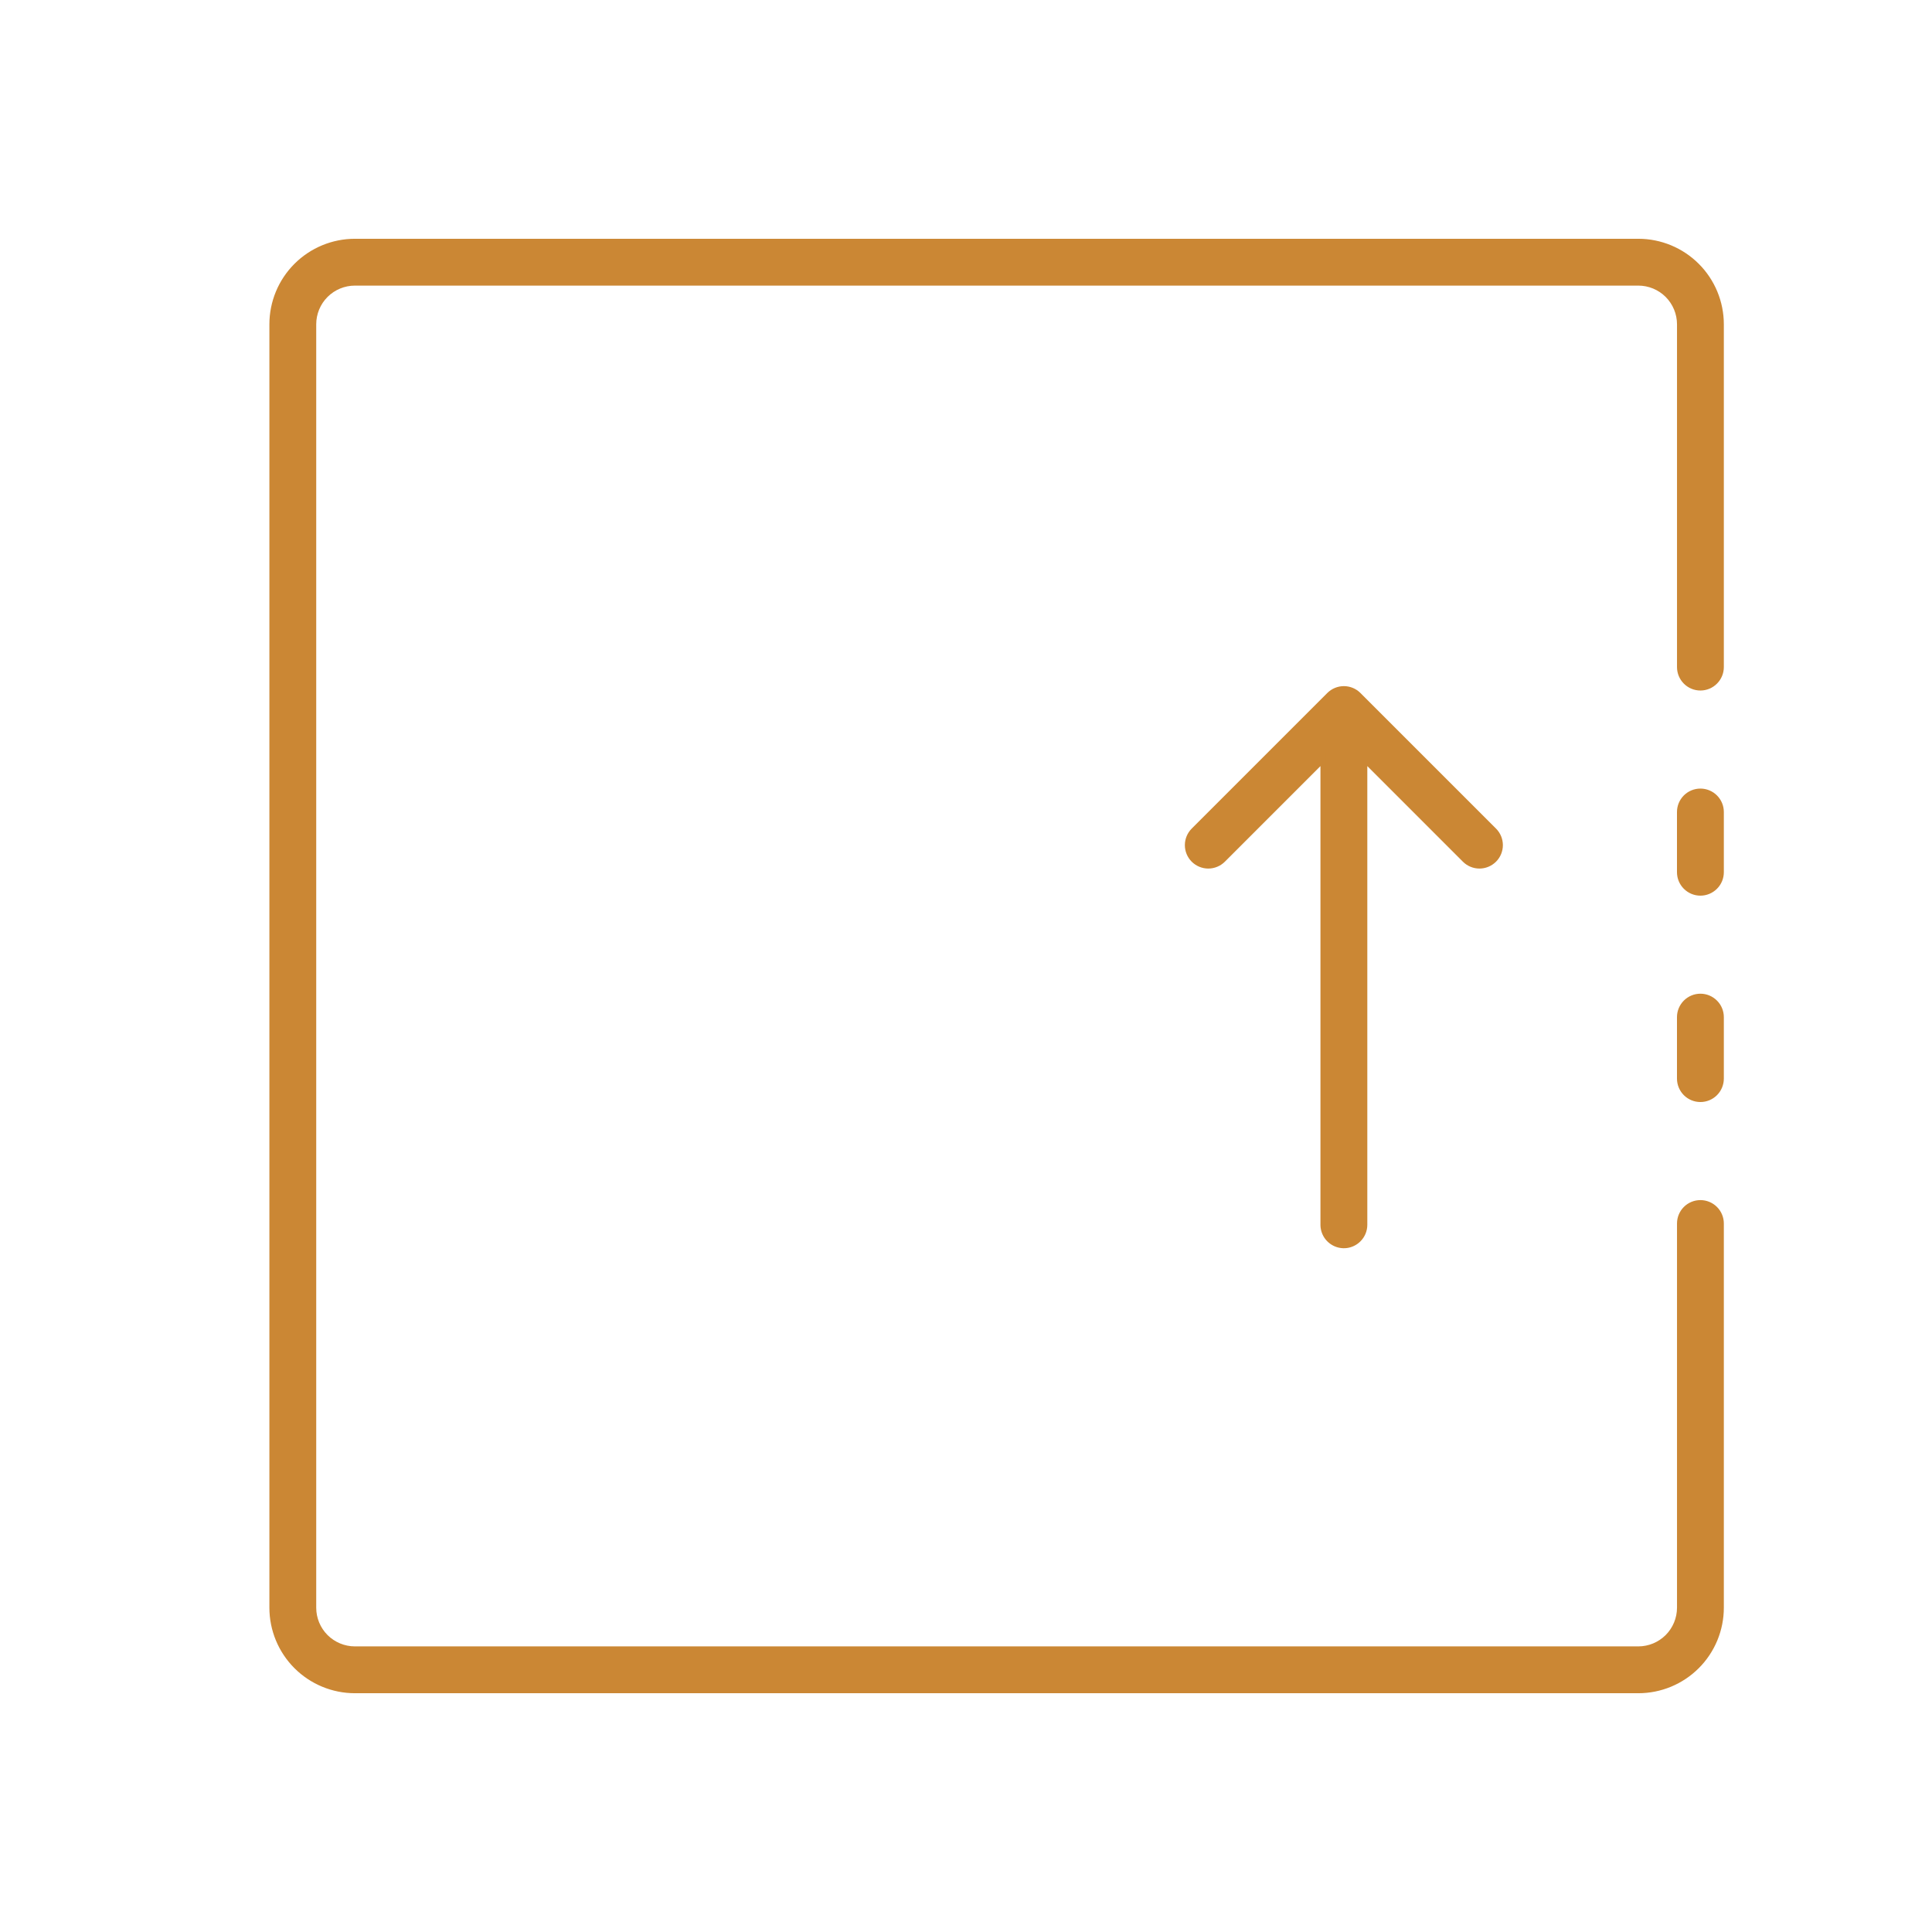 <svg width="71" height="71" viewBox="0 0 71 71" fill="none" xmlns="http://www.w3.org/2000/svg">
<rect width="71" height="71" fill="white"/>
<path d="M61.916 40.212C62.068 40.364 62.274 40.449 62.489 40.449C62.704 40.449 62.91 40.364 63.062 40.212C63.215 40.059 63.3 39.853 63.3 39.638V37.379C63.3 37.164 63.215 36.958 63.062 36.806C62.91 36.654 62.704 36.568 62.489 36.568C62.274 36.568 62.068 36.654 61.916 36.806C61.764 36.958 61.678 37.164 61.678 37.379V39.638C61.678 39.853 61.764 40.059 61.916 40.212Z" fill="#CB8734" stroke="#CB8734" stroke-width="0.1"/>
<path d="M13.043 62.175H60.207C61.027 62.175 61.814 61.849 62.394 61.269C62.974 60.689 63.3 59.902 63.3 59.082V44.963C63.3 44.748 63.215 44.542 63.062 44.39C62.91 44.238 62.704 44.153 62.489 44.153C62.274 44.153 62.068 44.238 61.916 44.39C61.764 44.542 61.679 44.748 61.679 44.963V59.082C61.679 59.472 61.523 59.847 61.248 60.123C60.972 60.398 60.597 60.554 60.207 60.554H13.043C12.653 60.554 12.278 60.398 12.002 60.123C11.726 59.847 11.571 59.472 11.571 59.082V11.918C11.571 11.528 11.726 11.153 12.002 10.877C12.278 10.601 12.653 10.446 13.043 10.446H60.207C60.597 10.446 60.972 10.601 61.248 10.877C61.523 11.153 61.679 11.528 61.679 11.918V24.515C61.679 24.73 61.764 24.936 61.916 25.088C62.068 25.241 62.274 25.326 62.489 25.326C62.704 25.326 62.91 25.241 63.062 25.088C63.215 24.936 63.3 24.73 63.3 24.515V11.918C63.3 11.098 62.974 10.311 62.394 9.731C61.814 9.151 61.027 8.825 60.207 8.825H13.043C12.223 8.825 11.436 9.151 10.856 9.731C10.276 10.311 9.95 11.098 9.95 11.918V59.082C9.95 59.902 10.276 60.689 10.856 61.269C11.436 61.849 12.223 62.175 13.043 62.175Z" fill="#CB8734" stroke="#CB8734" stroke-width="0.1"/>
<path d="M61.916 32.627C62.068 32.779 62.274 32.865 62.489 32.865C62.704 32.865 62.91 32.779 63.062 32.627C63.215 32.475 63.3 32.269 63.3 32.054V29.84C63.3 29.625 63.215 29.419 63.062 29.267C62.91 29.115 62.704 29.03 62.489 29.03C62.274 29.03 62.068 29.115 61.916 29.267C61.764 29.419 61.678 29.625 61.678 29.84V32.054C61.678 32.269 61.764 32.475 61.916 32.627Z" fill="#CB8734" stroke="#CB8734" stroke-width="0.1"/>
<mask id="path-5-outside-1_162_1777" maskUnits="userSpaceOnUse" x="37.429" y="23.522" width="24.042" height="24.042" fill="black">
<rect fill="white" x="37.429" y="23.522" width="24.042" height="24.042"/>
<path fill-rule="evenodd" clip-rule="evenodd" d="M54.369 31.819C54.571 31.819 54.764 31.739 54.907 31.596C55.05 31.454 55.13 31.26 55.13 31.058C55.13 30.857 55.05 30.663 54.907 30.521L49.925 25.538C49.782 25.395 49.588 25.315 49.387 25.315C49.185 25.315 48.991 25.395 48.849 25.538L43.866 30.521C43.724 30.663 43.643 30.857 43.643 31.058C43.643 31.26 43.724 31.454 43.866 31.596C44.009 31.739 44.202 31.819 44.404 31.819C44.606 31.819 44.799 31.739 44.942 31.596L48.626 27.912L48.626 45.011C48.626 45.161 48.671 45.308 48.755 45.433C48.838 45.558 48.957 45.656 49.096 45.713C49.235 45.771 49.388 45.786 49.535 45.757C49.683 45.727 49.818 45.655 49.925 45.548C50.067 45.406 50.148 45.212 50.148 45.011L50.148 27.913L53.831 31.596C53.974 31.739 54.167 31.819 54.369 31.819Z"/>
</mask>
<path fill-rule="evenodd" clip-rule="evenodd" d="M54.369 31.819C54.571 31.819 54.764 31.739 54.907 31.596C55.05 31.454 55.13 31.26 55.13 31.058C55.13 30.857 55.05 30.663 54.907 30.521L49.925 25.538C49.782 25.395 49.588 25.315 49.387 25.315C49.185 25.315 48.991 25.395 48.849 25.538L43.866 30.521C43.724 30.663 43.643 30.857 43.643 31.058C43.643 31.26 43.724 31.454 43.866 31.596C44.009 31.739 44.202 31.819 44.404 31.819C44.606 31.819 44.799 31.739 44.942 31.596L48.626 27.912L48.626 45.011C48.626 45.161 48.671 45.308 48.755 45.433C48.838 45.558 48.957 45.656 49.096 45.713C49.235 45.771 49.388 45.786 49.535 45.757C49.683 45.727 49.818 45.655 49.925 45.548C50.067 45.406 50.148 45.212 50.148 45.011L50.148 27.913L53.831 31.596C53.974 31.739 54.167 31.819 54.369 31.819Z" fill="#CB8734"/>
<path d="M49.387 25.315L49.387 25.215L49.387 25.215L49.387 25.315ZM43.643 31.058L43.543 31.058L43.643 31.058ZM44.404 31.819V31.719V31.819ZM44.942 31.596L45.013 31.667L44.942 31.596ZM48.626 27.912L48.726 27.912L48.726 27.671L48.556 27.841L48.626 27.912ZM48.626 45.011L48.526 45.011L48.526 45.011L48.626 45.011ZM48.755 45.433L48.671 45.489L48.671 45.489L48.755 45.433ZM49.096 45.713L49.058 45.806L49.058 45.806L49.096 45.713ZM49.535 45.757L49.555 45.855L49.535 45.757ZM49.925 45.548L49.995 45.619L49.995 45.619L49.925 45.548ZM50.148 45.011L50.047 45.011L50.047 45.011L50.148 45.011ZM50.148 27.913L50.218 27.842L50.047 27.671L50.047 27.913L50.148 27.913ZM54.837 31.526C54.713 31.65 54.544 31.719 54.369 31.719V31.919C54.598 31.919 54.816 31.828 54.978 31.667L54.837 31.526ZM55.03 31.058C55.03 31.234 54.96 31.402 54.837 31.526L54.978 31.667C55.139 31.506 55.23 31.287 55.23 31.058H55.03ZM54.837 30.591C54.96 30.715 55.03 30.883 55.03 31.058H55.23C55.23 30.83 55.139 30.611 54.978 30.45L54.837 30.591ZM49.854 25.609L54.837 30.591L54.978 30.45L49.995 25.467L49.854 25.609ZM49.387 25.415C49.562 25.415 49.73 25.485 49.854 25.609L49.995 25.467C49.834 25.306 49.615 25.215 49.387 25.215L49.387 25.415ZM48.919 25.609C49.043 25.485 49.211 25.415 49.387 25.415L49.387 25.215C49.158 25.215 48.94 25.306 48.778 25.467L48.919 25.609ZM43.937 30.591L48.919 25.609L48.778 25.467L43.795 30.45L43.937 30.591ZM43.743 31.058C43.743 30.883 43.813 30.715 43.937 30.591L43.795 30.45C43.634 30.611 43.543 30.83 43.543 31.058L43.743 31.058ZM43.937 31.526C43.813 31.402 43.743 31.234 43.743 31.058L43.543 31.058C43.543 31.287 43.634 31.506 43.795 31.667L43.937 31.526ZM44.404 31.719C44.229 31.719 44.061 31.65 43.937 31.526L43.795 31.667C43.957 31.828 44.176 31.919 44.404 31.919V31.719ZM44.871 31.526C44.747 31.65 44.579 31.719 44.404 31.719V31.919C44.632 31.919 44.851 31.828 45.013 31.667L44.871 31.526ZM48.556 27.841L44.871 31.526L45.013 31.667L48.697 27.983L48.556 27.841ZM48.726 45.011L48.726 27.912L48.526 27.912L48.526 45.011L48.726 45.011ZM48.838 45.377C48.765 45.269 48.726 45.141 48.726 45.011L48.526 45.011C48.526 45.181 48.577 45.347 48.671 45.489L48.838 45.377ZM49.134 45.621C49.013 45.571 48.91 45.486 48.838 45.377L48.671 45.489C48.766 45.63 48.9 45.74 49.058 45.806L49.134 45.621ZM49.516 45.658C49.388 45.684 49.255 45.671 49.134 45.621L49.058 45.806C49.215 45.871 49.388 45.888 49.555 45.855L49.516 45.658ZM49.854 45.478C49.762 45.57 49.644 45.633 49.516 45.658L49.555 45.855C49.722 45.821 49.875 45.739 49.995 45.619L49.854 45.478ZM50.047 45.011C50.047 45.186 49.978 45.354 49.854 45.478L49.995 45.619C50.157 45.458 50.248 45.239 50.248 45.011L50.047 45.011ZM50.047 27.913L50.047 45.011L50.248 45.011L50.248 27.913L50.047 27.913ZM53.902 31.526L50.218 27.842L50.077 27.983L53.761 31.667L53.902 31.526ZM54.369 31.719C54.194 31.719 54.026 31.65 53.902 31.526L53.761 31.667C53.922 31.828 54.141 31.919 54.369 31.919V31.719Z" fill="#CB8734" mask="url(#path-5-outside-1_162_1777)"/>
</svg>
